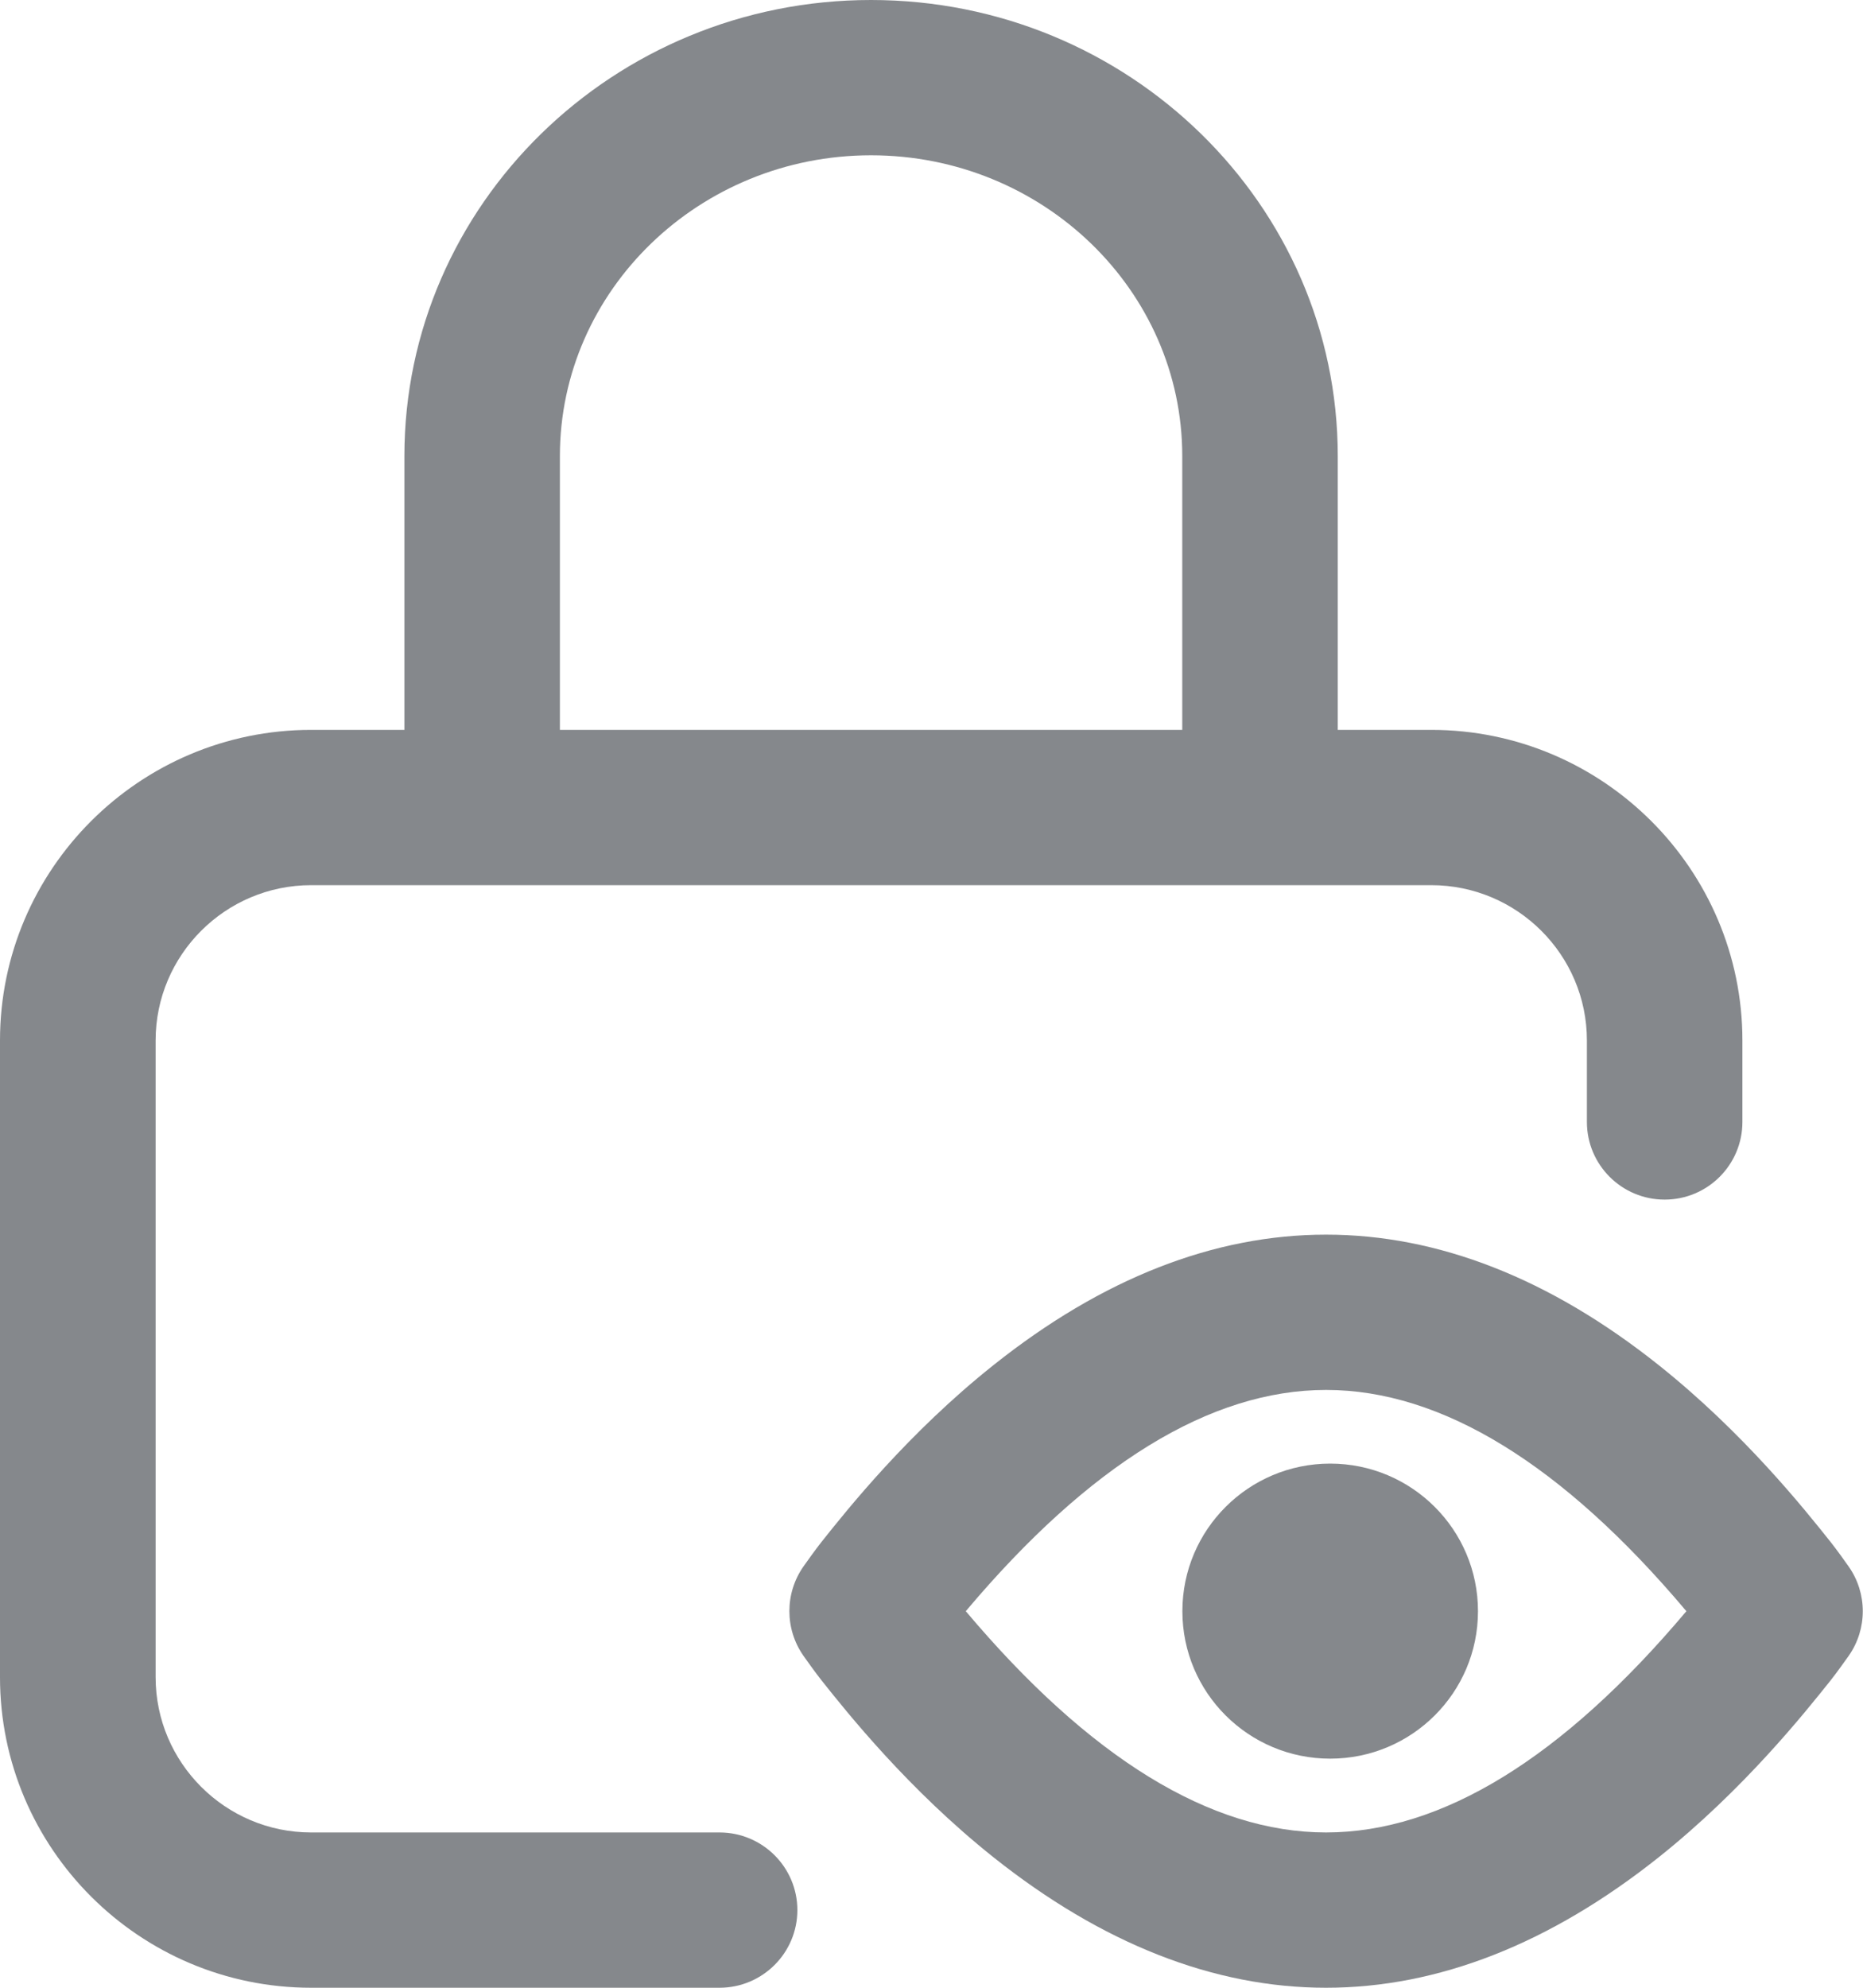 <svg width="15" height="16" viewBox="0 0 15 16" fill="none" xmlns="http://www.w3.org/2000/svg">
<path d="M5.793 14.75H2.505C1.815 14.75 1.253 14.189 1.253 13.5V8.375C1.253 7.686 1.815 7.125 2.505 7.125H11.524C12.215 7.125 12.777 7.686 12.777 8.375V9.031C12.777 9.376 13.057 9.656 13.403 9.656C13.749 9.656 14.029 9.376 14.029 9.031V8.375C14.029 6.997 12.905 5.875 11.524 5.875H10.771V3.671C10.771 1.647 9.086 0 7.013 0C4.941 0 3.256 1.647 3.256 3.671V5.875H2.505C1.124 5.875 0 6.997 0 8.375V13.5C0 14.879 1.124 16 2.505 16H5.793C6.139 16 6.42 15.72 6.42 15.375C6.42 15.03 6.139 14.75 5.793 14.75ZM4.508 3.671C4.508 2.336 5.632 1.25 7.013 1.25C8.395 1.25 9.519 2.336 9.519 3.671V5.875H4.508V3.671Z" fill="#85888C"/>
<path d="M14.885 12.61C14.863 12.578 14.787 12.472 14.74 12.413C14.53 12.149 14.039 11.533 13.356 10.989C12.48 10.291 11.579 9.938 10.677 9.938C9.775 9.938 8.874 10.291 7.998 10.989C7.314 11.533 6.823 12.149 6.614 12.412C6.567 12.471 6.491 12.578 6.469 12.609C6.318 12.825 6.318 13.112 6.469 13.328C6.491 13.359 6.567 13.466 6.614 13.525C6.823 13.788 7.314 14.404 7.998 14.949C8.874 15.646 9.775 16 10.677 16C11.579 16 12.48 15.646 13.356 14.949C14.039 14.405 14.53 13.788 14.74 13.525C14.787 13.466 14.863 13.359 14.885 13.328C15.036 13.113 15.036 12.825 14.885 12.61ZM10.677 14.75C9.747 14.75 8.772 14.151 7.776 12.969C8.772 11.786 9.747 11.188 10.677 11.188C11.607 11.188 12.582 11.787 13.578 12.969C12.582 14.151 11.607 14.75 10.677 14.75Z" fill="#85888C"/>
<path d="M10.71 14.156C11.367 14.156 11.9 13.625 11.9 12.969C11.9 12.313 11.367 11.781 10.71 11.781C10.053 11.781 9.52 12.313 9.52 12.969C9.52 13.625 10.053 14.156 10.71 14.156Z" fill="#85888C"/>
</svg>
